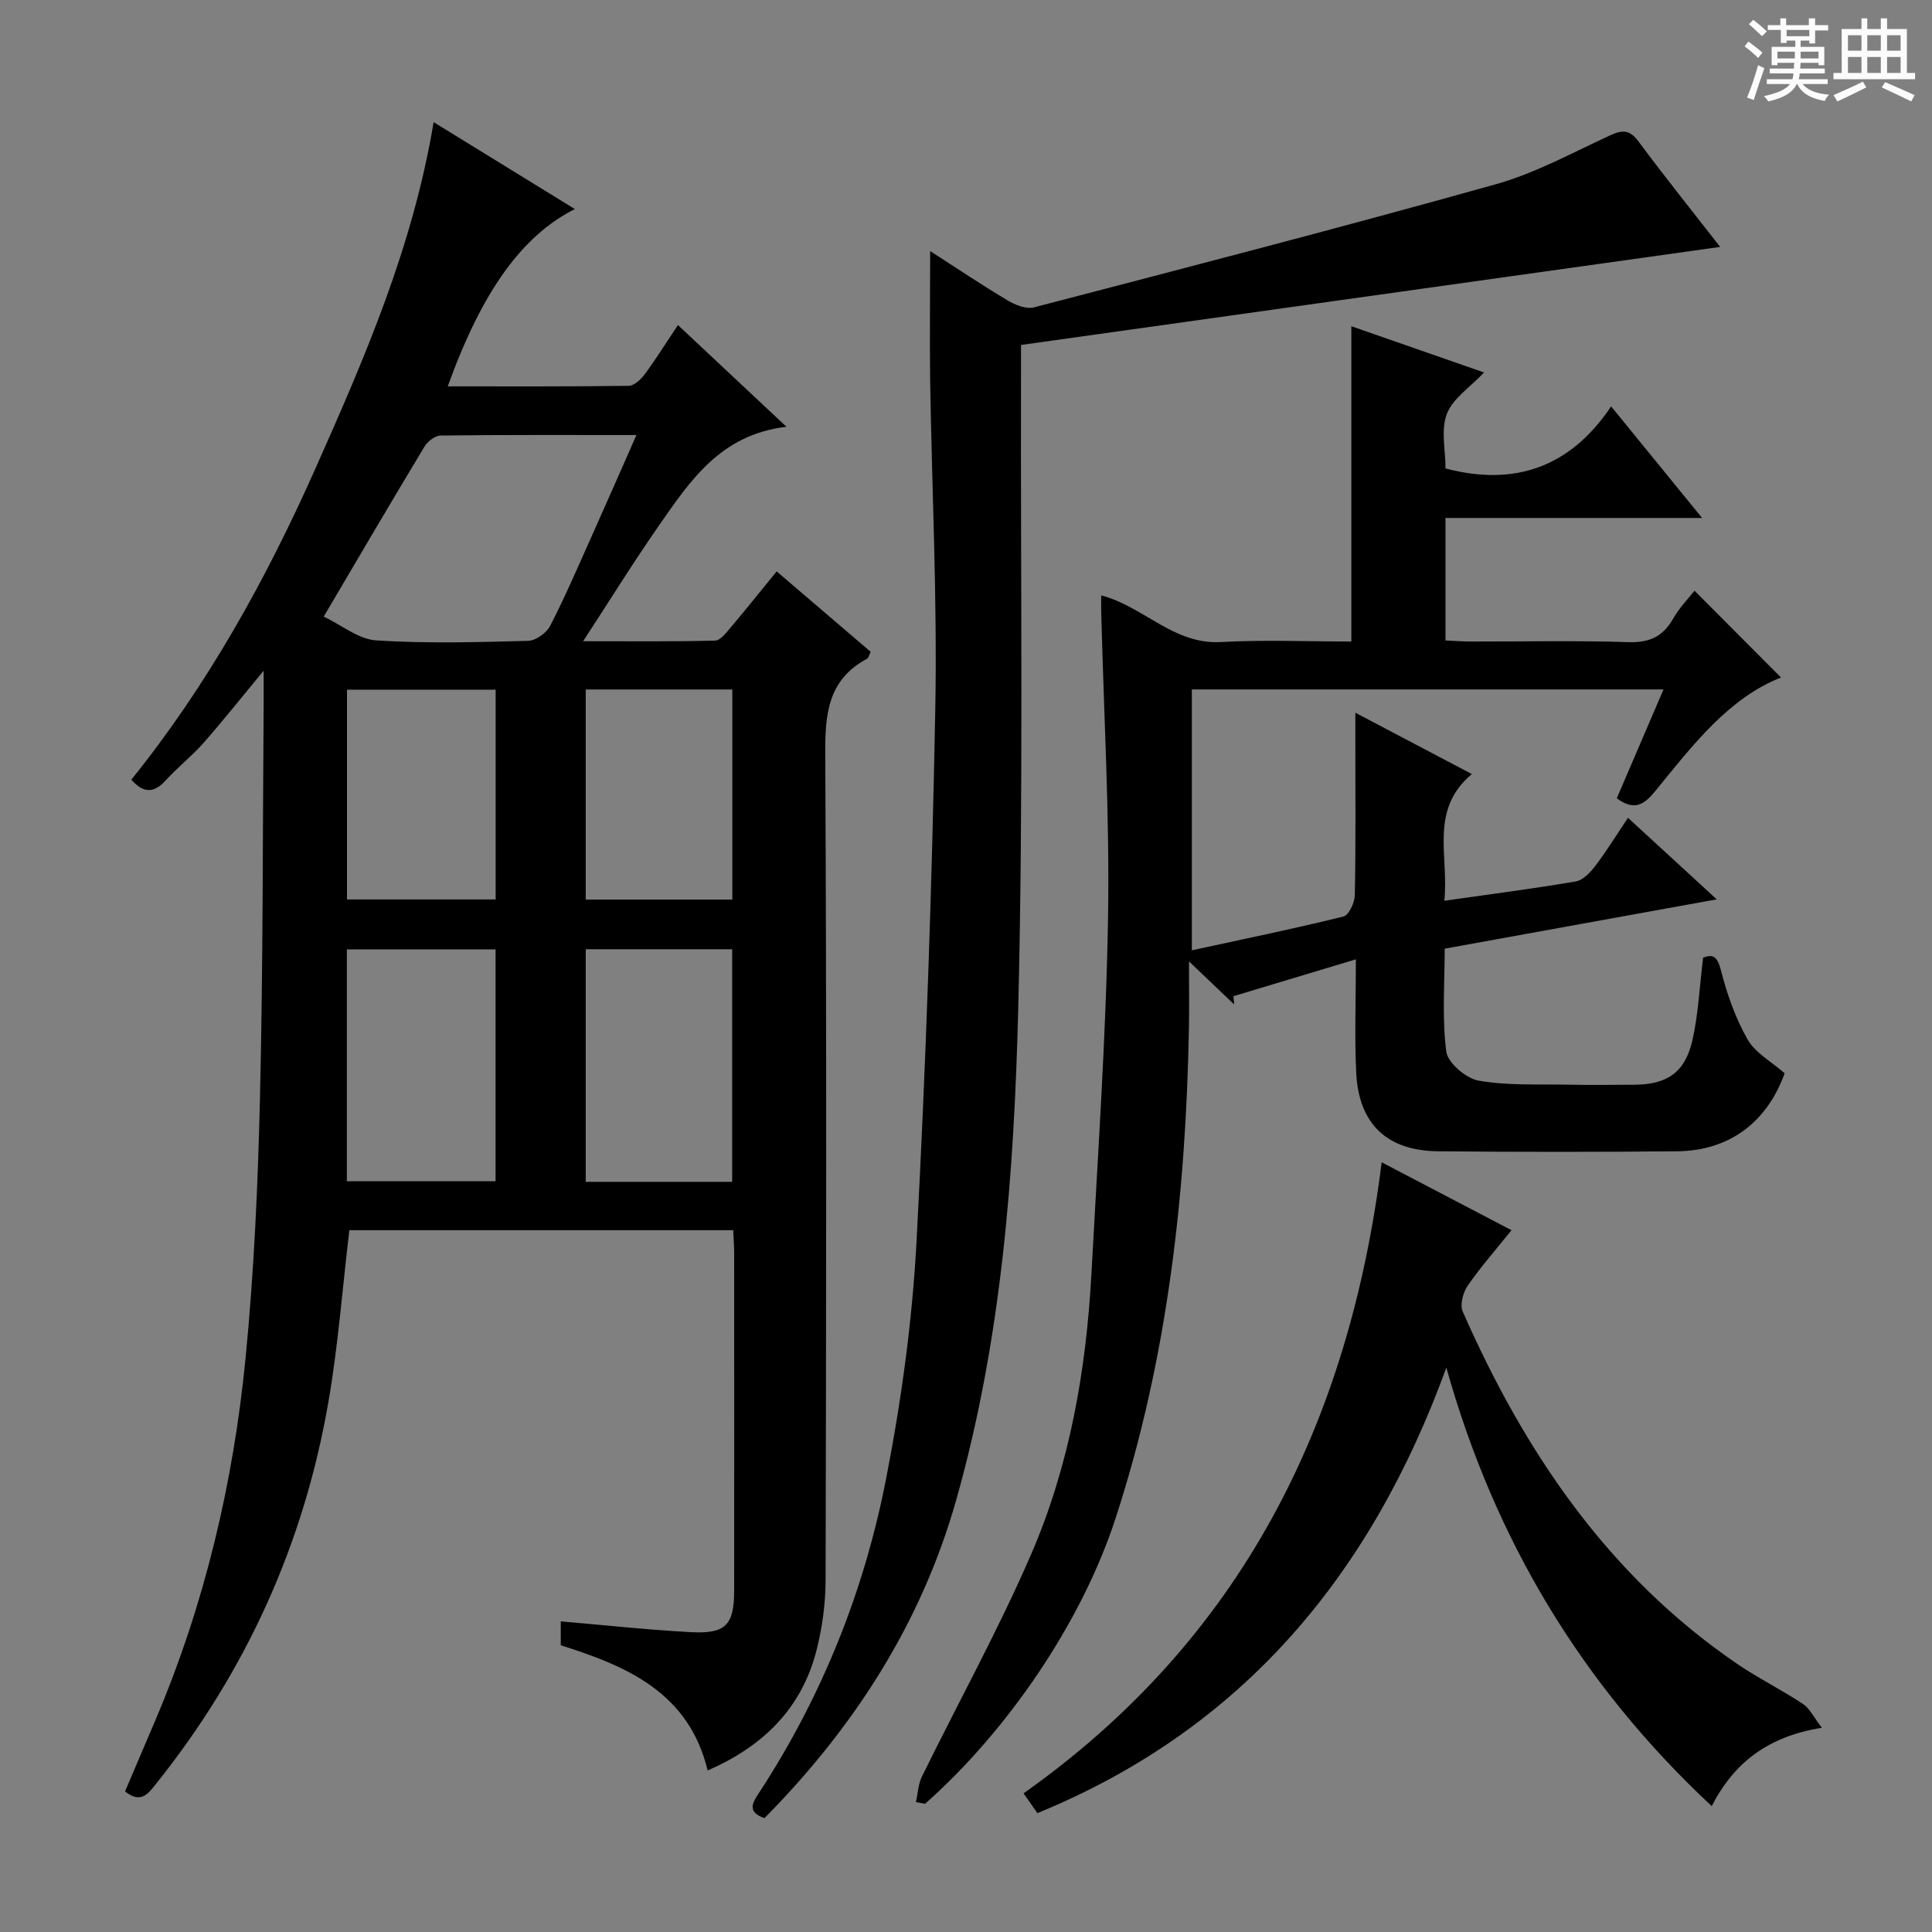 <svg enable-background="new 0 0 400 400" viewBox="0 0 400 400" xmlns="http://www.w3.org/2000/svg"><rect x="0" y="0" width="400" height="400" fill="#808080" stroke="none"/><path d="m361.2 9.6.8-1c.9.7 1.9 1.4 2.9 2.3l-.9 1.1c-1-1-2-1.8-2.8-2.4zm.5 10.6c.9-2.1 1.6-4.3 2.3-6.7.4.2.8.4 1.3.6-.7 2.1-1.5 4.3-2.2 6.6zm.4-15.2.9-.9c1 .8 2 1.6 2.8 2.4l-1 1c-.9-.9-1.8-1.7-2.7-2.5zm12.5-1.2h1.2v1.4h2.7v1.1h-2.7v2.7h-1.2v-.6h-1.8v1.3h4.9v3.8h-1.2v-.5h-3.7c0 .4-.1.9-.1 1.2h5.1v1h-5.2c0 .5-.1.9-.2 1.2h6v1h-5.2c1.1 1.3 2.9 2 5.5 2.2-.4.4-.7.8-.9 1.3-2.9-.5-4.8-1.6-5.7-3.5h-.1c-.8 1.7-2.7 2.9-5.9 3.6-.2-.4-.6-.8-.9-1.1 2.8-.6 4.6-1.4 5.4-2.5h-4.8v-1h5.3c.1-.3.2-.7.2-1.2h-4.9v-1h5c0-.4 0-.8.1-1.2h-3.5v.5h-1.2v-3.8h4.9v-1.3h-1.8v.5h-1.2v-2.7h-2.7v-1h2.6v-1.4h1.2v1.4h4.7v-1.4zm-6.6 8.3h3.6c0-.4 0-.9 0-1.4h-3.6zm1.9-4.6h4.7v-1.3h-4.7zm6.6 3.2h-3.7v1.4h3.7z" fill="#fafbfa"/><path d="m385.3 3.8h1.3v2.2h2.8v-2.2h1.3v2.2h4.1v9.1h1.7v1.3h-16.9v-1.3h1.7v-9.1h4.1v-2.2zm.4 13.1.7 1.2c-1.8.9-3.8 1.9-6 2.9-.2-.4-.5-.8-.8-1.3 2.3-1 4.3-1.9 6.1-2.8zm-3.1-6.4h2.8v-3.2h-2.8zm0 4.6h2.8v-3.3h-2.8zm4-4.6h2.8v-3.2h-2.8zm0 4.6h2.8v-3.3h-2.8zm3.7 1.9c2.1.9 4.1 1.8 6.1 2.7l-.7 1.3c-2.2-1.1-4.2-2-6.1-2.9zm3.2-9.7h-2.8v3.2h2.8zm-2.8 7.8h2.8v-3.3h-2.8z" fill="#fafbfa"/><g fill="#010000"><path d="m72.33 254.7c-1.45 12.18-2.33 23.95-4.33 35.52-5.07 29.39-17.03 55.8-35.7 79.11-1.56 1.95-3.1 4.23-6.41 1.56 2.09-4.9 4.22-9.89 6.34-14.88 10.14-23.89 16.05-48.91 18.59-74.61 1.79-18.17 2.6-36.48 3.02-54.74.63-27.13.54-54.27.75-81.41.01-1.79 0-3.59 0-6.4-4.6 5.56-8.42 10.38-12.48 14.99-2.41 2.74-5.34 5.01-7.79 7.72s-4.65 2.69-7.13-.14c15.77-19.57 27.9-41.44 38.12-64.43 10.18-22.88 20.15-45.82 24.47-71.7 10.03 6.17 19.54 12.03 29.23 17.99-10.99 5.56-19.24 17.09-26.31 36.71 12.59 0 25.03.06 37.47-.11 1.14-.02 2.54-1.34 3.33-2.42 2.27-3.06 4.29-6.31 6.86-10.16 7.41 6.95 14.55 13.63 22.47 21.06-13.69 1.6-19.99 11.25-26.46 20.53-5.2 7.46-9.99 15.21-15.64 23.87 9.9 0 18.61.1 27.32-.13 1.12-.03 2.34-1.67 3.27-2.77 3.11-3.67 6.11-7.43 9.48-11.56 6.6 5.65 13 11.12 19.46 16.65-.33.65-.42 1.26-.75 1.44-8.12 4.33-8.7 11.47-8.65 19.76.29 56.98.2 113.96.07 170.95-.01 4.93-.69 9.99-1.93 14.77-3.1 11.93-11.08 19.72-22.49 24.69-3.86-16.03-16.5-21.55-30.41-25.92 0-1.52 0-3.09 0-4.95 9.14.78 18.02 1.75 26.92 2.23 7.24.39 8.97-1.48 8.98-8.56.02-23.33.01-46.65 0-69.98 0-1.47-.12-2.93-.2-4.68-26.67 0-53.1 0-79.47 0zm-5.31-127.04c3.71 1.76 7.21 4.7 10.89 4.93 10.44.67 20.96.37 31.43.09 1.59-.04 3.81-1.63 4.57-3.11 3.11-6.04 5.79-12.31 8.58-18.52 3.03-6.76 6-13.56 9.28-20.98-14 0-27.26-.06-40.52.1-1.15.01-2.7 1.19-3.35 2.27-6.78 11.23-13.4 22.55-20.88 35.22zm35.58 68.91c-10.63 0-20.68 0-30.79 0v47.99h30.79c0-16.13 0-31.9 0-47.99zm18.67 48.12h30.32c0-16.24 0-32.24 0-48.16-10.32 0-20.23 0-30.32 0zm-18.65-58.47c0-14.6 0-28.83 0-43.43-10.36 0-20.53 0-30.78 0v43.43zm49 .03c0-14.69 0-29.07 0-43.5-10.3 0-20.23 0-30.35 0v43.5z"/><path d="m189.63 373.11c.4-1.77.47-3.7 1.24-5.28 7.52-15.34 15.82-30.34 22.6-46 7.98-18.43 11.42-38.12 12.5-58.15 1.32-24.57 3.03-49.15 3.44-73.74.35-21.11-.89-42.25-1.42-63.37-.02-.99 0-1.99 0-3.3 8.76 2.28 14.98 10.2 24.73 9.66 8.96-.49 17.97-.11 27.06-.11 0-21.79 0-43.3 0-65.28 8.78 3.06 17.8 6.21 27.48 9.58-2.9 3.07-6.47 5.36-7.7 8.56-1.28 3.33-.28 7.53-.28 11.31 14.17 3.73 25.73-.12 34.29-12.85 6.49 7.96 12.23 15 18.83 23.1-18.37 0-35.66 0-53.13 0v25.36c1.79.08 3.55.22 5.31.22 10.83.02 21.67-.23 32.5.13 4.39.15 7.2-1.13 9.34-4.89 1.3-2.28 3.21-4.22 4.41-5.76 6.04 6.06 12.06 12.1 17.91 17.97-10.73 4.2-18.23 13.91-25.89 23.34-2.35 2.89-4.37 4.43-8.11 1.67 3.12-7.27 6.28-14.64 9.67-22.54-32.95 0-65.15 0-97.65 0v54.01c10.75-2.33 21.11-4.46 31.37-6.99 1.12-.28 2.34-2.87 2.37-4.41.21-10.5.11-21 .11-31.5 0-1.8 0-3.6 0-6.29 8.28 4.36 15.84 8.34 24.12 12.7-8.87 7.44-4.71 16.94-5.7 26.23 9.51-1.35 18.38-2.49 27.19-3.99 1.51-.26 3.04-1.86 4.07-3.22 2.3-3.02 4.29-6.27 6.77-9.96 6.03 5.54 11.71 10.76 18.37 16.88-19.33 3.5-37.5 6.8-56.32 10.21 0 7.09-.57 14.28.32 21.28.3 2.35 4.08 5.58 6.69 6.04 5.99 1.06 12.23.72 18.37.84 4.66.09 9.33.05 14 .01 6.65-.06 10.36-2.53 11.88-9.11 1.26-5.45 1.49-11.13 2.24-17.19 2.02-.79 2.94-.31 3.7 2.65 1.27 4.92 2.99 9.87 5.5 14.26 1.61 2.82 4.97 4.64 7.68 7.02-3.61 10.08-11.41 16.05-22.25 16.15-16.5.16-33 .16-49.5 0-10.59-.1-16.43-5.66-16.95-16.24-.36-7.41-.07-14.86-.07-23.5-9.18 2.76-17.27 5.2-25.35 7.63.05.57.1 1.14.15 1.71-2.71-2.58-5.41-5.16-9.35-8.91 0 5.41.06 9.47-.01 13.54-.62 34.55-4.42 68.68-15.16 101.66-7.14 21.94-22.61 44.27-39.47 59.2-.63-.1-1.26-.22-1.9-.34z"/><path d="m192.58 51.99c5.4 3.47 10.62 6.97 16.01 10.19 1.58.95 3.87 1.88 5.47 1.46 31.91-8.32 63.83-16.59 95.58-25.48 8.23-2.3 15.94-6.56 23.77-10.16 2.53-1.16 4.01-1.14 5.8 1.26 5.51 7.41 11.29 14.62 16.93 21.86-48.43 6.79-96.35 13.52-144.75 20.3v6.52c-.11 43.65.51 87.32-.58 130.95-.85 34.2-3.44 68.44-12.82 101.61-7.19 25.46-21.13 47.12-39.71 65.92-3.8-1.29-2.39-3.31-1.07-5.33 12.97-19.87 21.68-41.61 26.21-64.75 3.18-16.24 5.46-32.81 6.34-49.32 1.95-36.7 3.19-73.45 3.88-110.2.43-22.79-.71-45.6-1.07-68.4-.1-8.64.01-17.27.01-26.43z"/><path d="m377.2 357.72c-11.1 1.79-18.13 7.12-22.81 16.22-26.98-25.19-44.96-55.21-54.94-90.78-15.61 42.86-42.11 74.79-84.67 92.23-.98-1.4-1.81-2.59-2.86-4.1 44.9-31.76 67.36-76.32 74.14-130.65 9.17 4.79 17.85 9.34 26.88 14.06-3.24 4.04-6.38 7.6-9.07 11.49-.96 1.4-1.65 3.94-1.04 5.33 12.8 29.09 30.12 54.73 56.85 72.98 4.38 2.99 9.18 5.35 13.6 8.28 1.41.94 2.25 2.78 3.92 4.94z"/></g></svg>